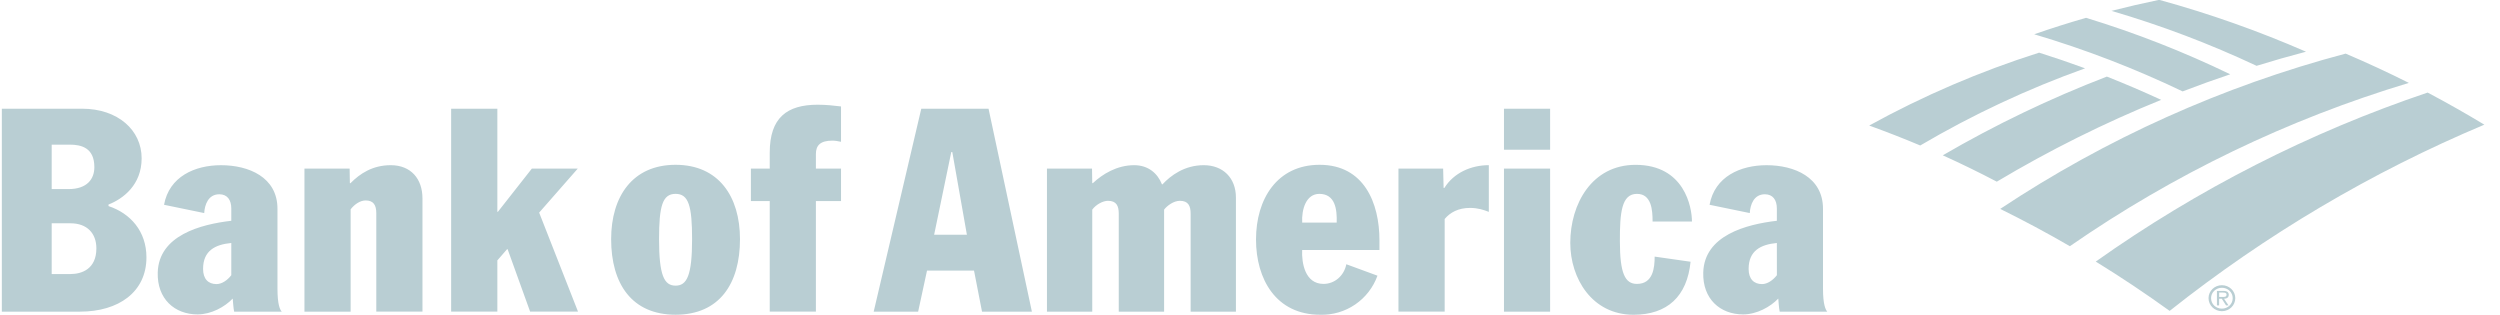 <svg width="151" height="19" viewBox="0 0 151 19" fill="none" xmlns="http://www.w3.org/2000/svg">
<g clip-path="url(#clip0_597_9651)">
<path d="M40.805 9.954C38.206 9.954 36.913 11.866 36.913 14.446C36.913 17.132 38.155 19.009 40.805 19.009C43.457 19.009 44.695 17.132 44.695 14.446C44.695 11.866 43.404 9.954 40.805 9.954ZM40.805 17.253C40.114 17.253 39.807 16.633 39.807 14.446C39.807 12.448 40.012 11.709 40.805 11.709C41.596 11.709 41.802 12.448 41.802 14.446C41.802 16.635 41.492 17.253 40.805 17.253ZM46.492 9.217V10.182H45.354V12.146H46.492V18.822H49.28V12.146H50.798V10.182H49.28V9.306C49.28 8.781 49.545 8.494 50.28 8.494C50.434 8.494 50.641 8.528 50.797 8.564V6.429C50.347 6.378 49.934 6.325 49.385 6.325C47.543 6.326 46.492 7.1 46.492 9.217ZM16.759 12.61C16.759 10.699 15.022 9.978 13.35 9.978C11.768 9.978 10.217 10.665 9.908 12.369L12.334 12.869C12.364 12.364 12.579 11.734 13.248 11.734C13.73 11.734 13.97 12.076 13.97 12.592V13.335C12.127 13.549 9.588 14.213 9.527 16.462C9.484 18.05 10.544 18.99 11.934 18.99C12.757 18.99 13.58 18.536 14.056 18.034C14.073 18.178 14.091 18.586 14.143 18.825H17.018C16.913 18.707 16.759 18.411 16.759 17.43L16.759 12.61ZM13.97 16.622C13.733 16.934 13.393 17.159 13.076 17.159C12.576 17.159 12.266 16.845 12.266 16.242C12.266 15.14 12.995 14.77 13.97 14.676L13.97 16.622ZM23.599 9.977C22.511 9.977 21.743 10.481 21.168 11.066H21.132L21.118 10.182H18.389V18.823H21.178V12.643C21.433 12.317 21.771 12.107 22.085 12.107C22.551 12.107 22.728 12.38 22.728 12.873V18.822H25.517V11.987C25.518 10.802 24.82 9.977 23.599 9.977ZM34.898 10.182H32.125L30.073 12.793H30.04V6.567H27.249V18.822H30.04V15.728L30.626 15.053H30.66L32.019 18.822H34.912L32.565 12.842L34.898 10.182ZM6.554 12.448V12.353C7.443 12.006 8.555 11.163 8.555 9.561C8.555 7.868 7.127 6.566 4.956 6.566H0.111V18.823H4.833C7.16 18.823 8.845 17.642 8.845 15.544C8.845 13.973 7.882 12.886 6.554 12.448ZM3.122 8.736H4.207C4.911 8.736 5.699 8.925 5.699 10.095C5.699 10.819 5.257 11.421 4.137 11.421H3.122V8.736ZM4.258 16.552H3.122V13.487H4.258C5.257 13.487 5.821 14.09 5.821 15.002C5.821 16.258 4.928 16.552 4.258 16.552ZM110.109 17.43V12.61C110.109 10.699 108.374 9.978 106.702 9.978C105.119 9.978 103.568 10.665 103.258 12.369L105.686 12.869C105.715 12.364 105.928 11.734 106.6 11.734C107.078 11.734 107.322 12.076 107.322 12.592V13.335C105.477 13.549 102.936 14.213 102.876 16.462C102.833 18.05 103.892 18.99 105.285 18.99C106.108 18.99 106.929 18.536 107.408 18.034C107.423 18.178 107.442 18.586 107.493 18.825H110.367C110.266 18.705 110.109 18.411 110.109 17.43ZM107.324 16.622C107.083 16.934 106.744 17.159 106.427 17.159C105.927 17.159 105.617 16.845 105.617 16.242C105.617 15.14 106.346 14.77 107.322 14.676L107.324 16.622ZM79.704 9.954C77.138 9.954 75.863 12.02 75.863 14.465C75.863 16.857 77.068 19.01 79.737 19.01C80.489 19.033 81.229 18.817 81.851 18.393C82.473 17.969 82.945 17.359 83.199 16.651L81.319 15.961C81.181 16.657 80.613 17.148 79.94 17.148C78.817 17.148 78.614 15.871 78.651 15.101H83.319V14.516C83.319 12.261 82.39 9.954 79.704 9.954ZM80.736 13.447H78.652C78.609 12.634 78.893 11.71 79.686 11.71C80.649 11.71 80.763 12.646 80.736 13.447ZM90.84 10.182H93.627V18.823H90.84V10.182ZM90.84 6.566H93.627V9.045H90.84V6.566ZM98.869 11.71C99.319 11.71 99.541 11.951 99.678 12.294C99.8 12.621 99.816 13.035 99.816 13.38H102.194C102.194 12.519 101.746 9.956 98.787 9.956C96.153 9.956 94.845 12.314 94.845 14.672C94.845 16.805 96.151 19.011 98.666 19.011C100.698 19.011 101.903 17.91 102.11 15.809L99.941 15.499C99.941 16.153 99.855 17.148 98.872 17.148C98.151 17.148 97.841 16.514 97.841 14.567C97.836 12.846 97.941 11.71 98.869 11.71ZM55.645 6.567L52.771 18.823H55.456L55.991 16.346H58.831L59.314 18.823H62.326L59.708 6.567H55.645ZM56.422 14.176L57.457 9.183H57.519L58.4 14.176H56.422ZM87.24 11.352H87.194L87.166 10.182H84.467V18.822H87.258V13.227C87.585 12.837 88.076 12.558 88.788 12.558C89.268 12.558 89.608 12.675 89.925 12.797V9.976C88.849 9.977 87.809 10.439 87.24 11.352ZM72.706 9.977C71.538 9.977 70.705 10.606 70.217 11.132H70.181C69.918 10.466 69.352 9.977 68.504 9.977C67.465 9.977 66.591 10.514 66.008 11.063H65.972L65.958 10.183H63.236V18.824H65.972V12.661C66.207 12.343 66.626 12.129 66.919 12.129C67.436 12.129 67.573 12.438 67.573 12.903V18.824H70.312V12.661C70.493 12.423 70.891 12.129 71.265 12.129C71.773 12.129 71.914 12.438 71.914 12.903V18.824H74.65V11.935C74.65 10.742 73.865 9.977 72.706 9.977ZM127.255 4.626C128.361 5.063 129.454 5.532 130.534 6.031C127.104 7.423 123.786 9.075 120.607 10.973C119.535 10.411 118.447 9.88 117.344 9.381C120.515 7.534 123.829 5.944 127.255 4.626ZM123.162 3.18C119.605 4.307 116.168 5.782 112.9 7.583C113.938 7.959 114.968 8.359 115.982 8.787C119.148 6.924 122.482 5.364 125.94 4.127C125.022 3.79 124.095 3.474 123.162 3.18Z" fill="#B9CED3"/>
<path d="M134.706 4.487C131.895 3.127 128.984 1.987 125.997 1.076C124.944 1.38 123.9 1.71 122.866 2.07C125.941 2.981 128.939 4.135 131.831 5.521C132.782 5.155 133.74 4.81 134.706 4.487ZM139.282 3.123C136.404 1.868 133.44 0.821 130.413 -0.01C129.448 0.19 128.488 0.412 127.533 0.657C130.536 1.535 133.466 2.645 136.297 3.976C137.285 3.67 138.281 3.386 139.282 3.123ZM146.628 5.591C139.485 7.999 132.732 11.439 126.583 15.8C128.107 16.737 129.596 17.731 131.047 18.778C136.841 14.181 143.235 10.396 150.054 7.53C148.931 6.851 147.788 6.204 146.628 5.591ZM141.677 3.238C134.257 5.204 127.208 8.373 120.812 12.618C122.24 13.321 123.644 14.072 125.02 14.871C131.286 10.531 138.195 7.202 145.495 5.007C144.241 4.377 142.968 3.788 141.677 3.238ZM133.395 18.007C133.395 17.576 133.758 17.226 134.203 17.226C134.649 17.226 135.011 17.576 135.011 18.007C135.011 18.446 134.649 18.796 134.203 18.796C133.758 18.796 133.395 18.446 133.395 18.007ZM133.548 18.007C133.548 18.366 133.839 18.642 134.203 18.642C134.563 18.642 134.856 18.366 134.856 18.007C134.856 17.66 134.564 17.381 134.203 17.381C133.84 17.381 133.548 17.66 133.548 18.007Z" fill="#B9CED3"/>
<path d="M134.605 18.448H134.454L134.195 18.044H134.035V18.448H133.902V17.571H134.296C134.372 17.566 134.449 17.581 134.518 17.614C134.549 17.635 134.575 17.663 134.592 17.697C134.61 17.73 134.618 17.767 134.617 17.805C134.617 17.975 134.492 18.04 134.332 18.045L134.605 18.448ZM134.185 17.936C134.31 17.936 134.483 17.958 134.483 17.801C134.483 17.687 134.383 17.671 134.27 17.671H134.037V17.935L134.185 17.936Z" fill="#B9CED3"/>
</g>
<defs>
<clipPath id="clip0_597_9651">
<rect width="150" height="19.02" fill="white" transform="translate(0.082 -0.01)"/>
</clipPath>
</defs>
</svg>
